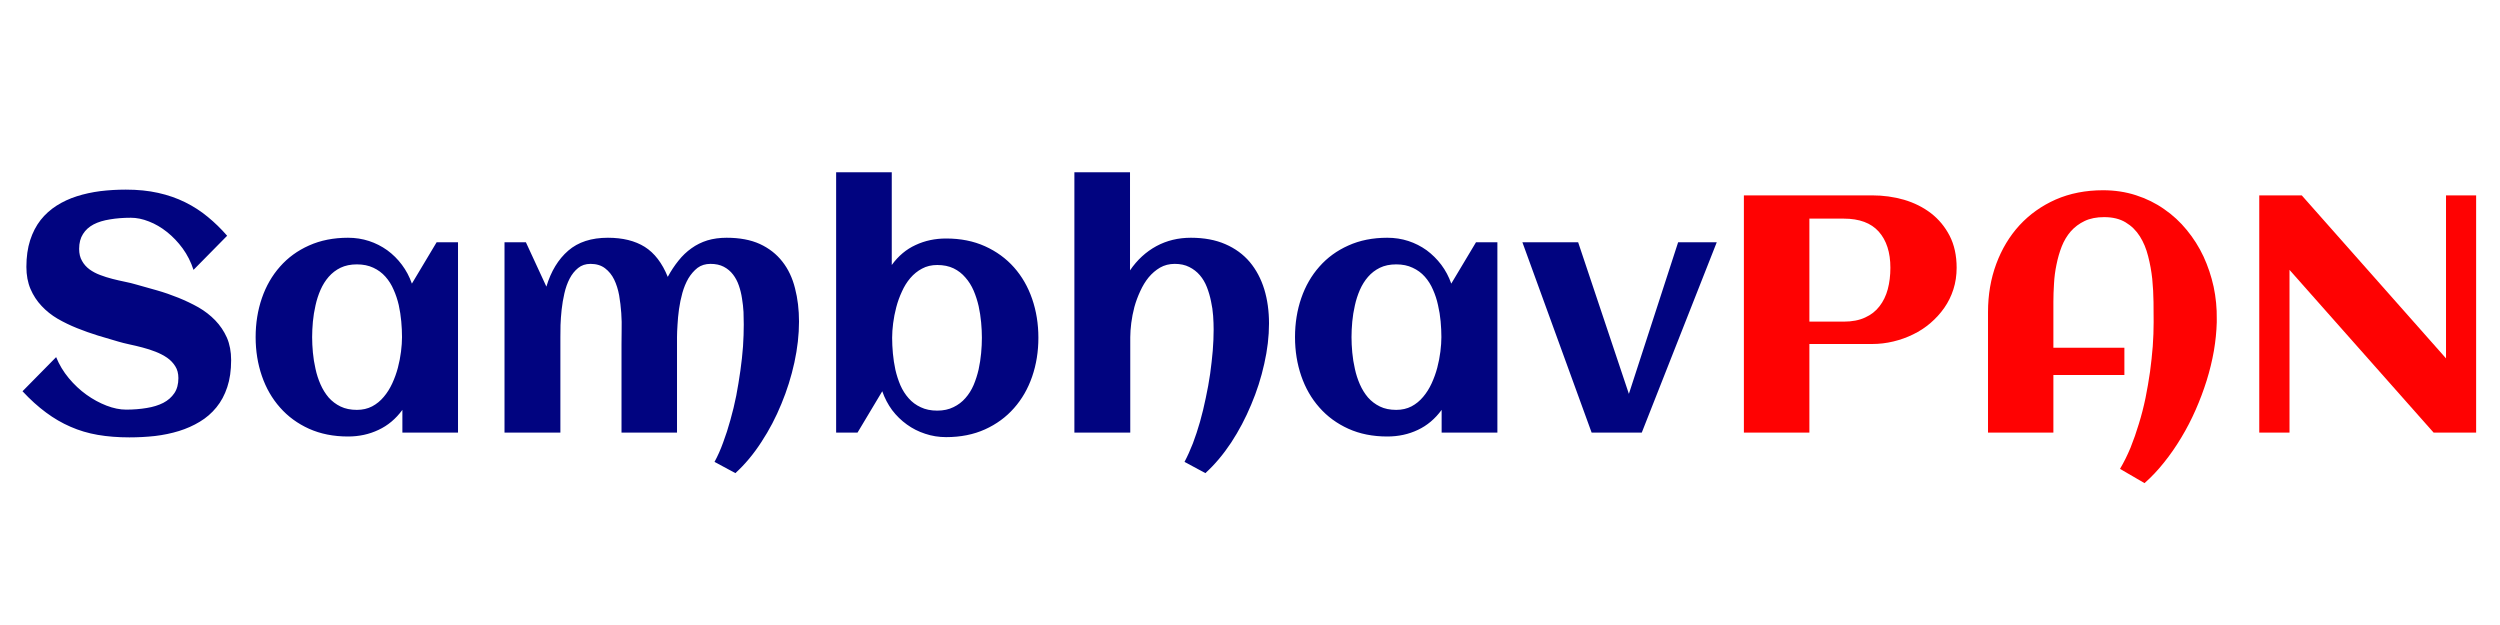 <svg xmlns="http://www.w3.org/2000/svg" xmlns:xlink="http://www.w3.org/1999/xlink" version="1.1" width="200" height="50" viewBox="0 0 200 50" xml:space="preserve">
<desc>Created with Fabric.js 3.5.0</desc>
<defs>
</defs>
<rect x="0" y="0" width="100%" height="100%" fill="rgba(255,255,255,0)"/>
<g transform="matrix(1 0 0 1 100.511 26.13)" style="" id="371301">
		
<path xml:space="preserve" font-family="Aclonica" font-size="27" font-style="normal" font-weight="normal" style="stroke: none; stroke-width: 0; stroke-dasharray: none; stroke-linecap: butt; stroke-dashoffset: 0; stroke-linejoin: miter; stroke-miterlimit: 4; is-custom-font: none; font-file-url: none; fill: rgb(1,4,128); fill-rule: nonzero; opacity: 1; white-space: pre;" d="M-82.02 2.68L-82.02 2.68Q-82.02 3.91-82.33 4.84Q-82.64 5.78-83.20 6.46Q-83.76 7.15-84.53 7.61Q-85.29 8.07-86.19 8.35Q-87.10 8.63-88.11 8.75Q-89.11 8.86-90.16 8.86L-90.16 8.86Q-91.53 8.86-92.69 8.66Q-93.85 8.46-94.87 8.01Q-95.89 7.57-96.83 6.87Q-97.78 6.17-98.71 5.17L-98.71 5.17L-96.02 2.44Q-95.65 3.35-95.01 4.12Q-94.36 4.90-93.59 5.45Q-92.82 6.00-91.99 6.32Q-91.16 6.64-90.42 6.64L-90.42 6.64Q-89.55 6.64-88.78 6.51Q-88.02 6.39-87.45 6.10Q-86.89 5.81-86.56 5.32Q-86.24 4.84-86.24 4.12L-86.24 4.12Q-86.24 3.56-86.49 3.17Q-86.74 2.77-87.14 2.49Q-87.55 2.21-88.06 2.01Q-88.57 1.81-89.11 1.67Q-89.64 1.53-90.16 1.42Q-90.67 1.31-91.07 1.19L-91.07 1.19Q-91.84 0.97-92.69 0.71Q-93.53 0.45-94.35 0.12Q-95.17-0.21-95.90-0.63Q-96.63-1.06-97.18-1.65Q-97.74-2.24-98.07-3.01Q-98.40-3.78-98.40-4.78L-98.40-4.78Q-98.40-5.98-98.10-6.91Q-97.80-7.84-97.26-8.53Q-96.72-9.21-95.98-9.68Q-95.24-10.15-94.36-10.43Q-93.48-10.71-92.48-10.84Q-91.49-10.96-90.45-10.96L-90.45-10.96Q-89.02-10.96-87.86-10.70Q-86.69-10.44-85.70-9.95Q-84.71-9.46-83.89-8.78Q-83.06-8.10-82.34-7.27L-82.34-7.27L-85.03-4.54Q-85.34-5.49-85.90-6.26Q-86.46-7.02-87.15-7.57Q-87.84-8.12-88.59-8.41Q-89.34-8.71-90.04-8.71L-90.04-8.71Q-90.95-8.71-91.71-8.58Q-92.48-8.46-93.02-8.18Q-93.57-7.89-93.87-7.41Q-94.18-6.93-94.18-6.22L-94.18-6.22Q-94.18-5.65-93.95-5.26Q-93.73-4.86-93.35-4.58Q-92.98-4.31-92.50-4.13Q-92.03-3.95-91.52-3.82Q-91.01-3.69-90.52-3.59Q-90.02-3.49-89.62-3.37L-89.62-3.37Q-88.82-3.15-87.95-2.90Q-87.08-2.65-86.24-2.31Q-85.40-1.97-84.63-1.54Q-83.87-1.10-83.29-0.50Q-82.71 0.10-82.36 0.88Q-82.02 1.67-82.02 2.68ZM-63.87-6.75L-63.87 8.48L-68.32 8.48L-68.32 6.66Q-69.11 7.74-70.23 8.26Q-71.34 8.79-72.67 8.79L-72.67 8.79Q-74.41 8.79-75.79 8.17Q-77.16 7.55-78.11 6.47Q-79.06 5.40-79.56 3.95Q-80.06 2.50-80.06 0.84L-80.06 0.84Q-80.06-0.83-79.56-2.28Q-79.06-3.73-78.11-4.80Q-77.16-5.88-75.79-6.49Q-74.41-7.11-72.67-7.11L-72.67-7.11Q-71.79-7.11-70.99-6.85Q-70.20-6.59-69.53-6.11Q-68.86-5.62-68.36-4.95Q-67.85-4.27-67.56-3.44L-67.56-3.44L-65.58-6.75L-63.87-6.75ZM-68.35 0.84L-68.35 0.84Q-68.35 0.24-68.41-0.42Q-68.47-1.08-68.61-1.72Q-68.76-2.37-69.02-2.95Q-69.27-3.54-69.68-4.00Q-70.08-4.45-70.64-4.71Q-71.21-4.98-71.96-4.98L-71.96-4.98Q-72.71-4.98-73.27-4.71Q-73.82-4.44-74.22-3.98Q-74.61-3.53-74.87-2.94Q-75.13-2.34-75.27-1.70Q-75.42-1.05-75.48-0.40Q-75.54 0.26-75.54 0.84L-75.54 0.84Q-75.54 1.42-75.48 2.07Q-75.42 2.73-75.27 3.38Q-75.13 4.03-74.87 4.62Q-74.61 5.21-74.22 5.67Q-73.82 6.12-73.27 6.39Q-72.71 6.66-71.96 6.66L-71.96 6.66Q-71.28 6.66-70.74 6.38Q-70.21 6.10-69.81 5.62Q-69.41 5.15-69.13 4.54Q-68.85 3.93-68.68 3.29Q-68.51 2.64-68.43 2.00Q-68.35 1.36-68.35 0.84ZM-36.59-0.40L-36.59-0.40Q-36.59 1.16-36.96 2.87Q-37.33 4.57-38.00 6.18Q-38.66 7.80-39.60 9.23Q-40.53 10.67-41.68 11.72L-41.68 11.72L-43.35 10.82Q-42.97 10.13-42.66 9.27Q-42.34 8.42-42.08 7.47Q-41.81 6.52-41.61 5.52Q-41.42 4.51-41.28 3.52Q-41.14 2.52-41.07 1.59Q-41.01 0.65-41.01-0.17L-41.01-0.17Q-41.01-0.63-41.03-1.17Q-41.06-1.71-41.15-2.25Q-41.23-2.79-41.40-3.28Q-41.57-3.78-41.87-4.17Q-42.17-4.56-42.61-4.79Q-43.05-5.02-43.67-5.02L-43.67-5.02Q-44.28-5.02-44.71-4.70Q-45.13-4.37-45.44-3.86Q-45.74-3.34-45.92-2.70Q-46.10-2.05-46.19-1.40Q-46.28-0.75-46.31-0.15Q-46.35 0.44-46.35 0.85L-46.35 0.85L-46.35 8.48L-50.79 8.48L-50.79 1.39Q-50.79 0.93-50.78 0.28Q-50.76-0.38-50.81-1.09Q-50.86-1.80-50.98-2.51Q-51.11-3.21-51.38-3.77Q-51.65-4.32-52.11-4.67Q-52.57-5.02-53.27-5.02L-53.27-5.02Q-53.86-5.02-54.26-4.69Q-54.67-4.36-54.94-3.84Q-55.21-3.32-55.36-2.66Q-55.51-2.01-55.58-1.36Q-55.65-0.71-55.67-0.12Q-55.68 0.47-55.68 0.85L-55.68 0.85L-55.68 8.48L-60.15 8.48L-60.15-6.75L-58.44-6.75L-56.80-3.20Q-56.25-5.04-55.05-6.08Q-53.86-7.11-51.88-7.11L-51.88-7.11Q-50.10-7.11-48.93-6.38Q-47.76-5.64-47.09-3.98L-47.09-3.98Q-46.70-4.70-46.23-5.28Q-45.77-5.86-45.19-6.27Q-44.62-6.68-43.92-6.90Q-43.22-7.11-42.38-7.11L-42.38-7.11Q-40.82-7.11-39.72-6.61Q-38.62-6.10-37.92-5.20Q-37.22-4.31-36.91-3.07Q-36.59-1.84-36.59-0.40ZM-17.44 0.89L-17.44 0.89Q-17.44 2.55-17.94 4.00Q-18.44 5.45-19.39 6.52Q-20.34 7.60-21.71 8.22Q-23.08 8.84-24.82 8.84L-24.82 8.84Q-25.70 8.84-26.50 8.57Q-27.30 8.31-27.96 7.83Q-28.63 7.35-29.14 6.68Q-29.64 6.00-29.93 5.17L-29.93 5.17L-31.91 8.48L-33.62 8.48L-33.62-12.35L-29.17-12.35L-29.17-4.93Q-28.38-6.02-27.26-6.53Q-26.15-7.05-24.82-7.05L-24.82-7.05Q-23.08-7.05-21.71-6.43Q-20.34-5.81-19.39-4.74Q-18.44-3.67-17.94-2.22Q-17.44-0.77-17.44 0.89ZM-21.96 0.89L-21.96 0.89Q-21.96 0.31-22.02-0.34Q-22.08-1.00-22.22-1.64Q-22.37-2.29-22.62-2.88Q-22.88-3.48-23.28-3.93Q-23.67-4.39-24.22-4.66Q-24.78-4.93-25.53-4.93L-25.53-4.93Q-26.22-4.93-26.75-4.64Q-27.28-4.36-27.69-3.88Q-28.09-3.41-28.36-2.80Q-28.64-2.20-28.81-1.55Q-28.98-0.90-29.06-0.27Q-29.14 0.36-29.14 0.89L-29.14 0.89Q-29.14 1.48-29.08 2.14Q-29.02 2.80-28.88 3.45Q-28.73 4.10-28.48 4.69Q-28.22 5.28-27.82 5.73Q-27.42 6.19-26.85 6.45Q-26.29 6.72-25.53 6.72L-25.53 6.72Q-24.79 6.72-24.23 6.44Q-23.67 6.17-23.28 5.72Q-22.88 5.27-22.62 4.67Q-22.37 4.07-22.22 3.42Q-22.08 2.77-22.02 2.12Q-21.96 1.47-21.96 0.89ZM1.01-0.25L1.01-0.25Q1.01 1.30 0.63 2.97Q0.26 4.65-0.42 6.25Q-1.09 7.86-2.02 9.28Q-2.96 10.70-4.08 11.72L-4.08 11.72L-5.75 10.82Q-5.40 10.16-5.08 9.34Q-4.77 8.52-4.51 7.61Q-4.25 6.69-4.05 5.71Q-3.84 4.74-3.70 3.78Q-3.57 2.83-3.49 1.92Q-3.42 1.02-3.42 0.24L-3.42 0.24Q-3.42-0.27-3.46-0.86Q-3.50-1.45-3.63-2.03Q-3.75-2.62-3.96-3.16Q-4.17-3.70-4.52-4.11Q-4.87-4.52-5.37-4.77Q-5.86-5.02-6.53-5.02L-6.53-5.02Q-7.19-5.02-7.71-4.72Q-8.22-4.42-8.62-3.94Q-9.01-3.46-9.29-2.84Q-9.58-2.22-9.76-1.57Q-9.93-0.92-10.01-0.29Q-10.09 0.35-10.09 0.85L-10.09 0.85L-10.09 8.48L-14.56 8.48L-14.56-12.35L-10.11-12.35L-10.11-4.50Q-9.25-5.76-8.00-6.44Q-6.76-7.11-5.24-7.11L-5.24-7.11Q-3.66-7.11-2.49-6.60Q-1.31-6.09-0.53-5.17Q0.24-4.25 0.63-2.99Q1.01-1.74 1.01-0.25ZM19.28-6.75L19.28 8.48L14.82 8.48L14.82 6.66Q14.03 7.74 12.92 8.26Q11.81 8.79 10.47 8.79L10.47 8.79Q8.73 8.79 7.36 8.17Q5.99 7.55 5.04 6.47Q4.09 5.40 3.59 3.95Q3.09 2.50 3.09 0.84L3.09 0.84Q3.09-0.83 3.59-2.28Q4.09-3.73 5.04-4.80Q5.99-5.88 7.36-6.49Q8.73-7.11 10.47-7.11L10.47-7.11Q11.36-7.11 12.16-6.85Q12.95-6.59 13.62-6.11Q14.28-5.62 14.79-4.95Q15.30-4.27 15.59-3.44L15.59-3.44L17.57-6.75L19.28-6.75ZM14.80 0.84L14.80 0.84Q14.80 0.24 14.74-0.42Q14.68-1.08 14.53-1.72Q14.39-2.37 14.13-2.95Q13.88-3.54 13.47-4.00Q13.07-4.45 12.50-4.71Q11.94-4.98 11.19-4.98L11.19-4.98Q10.43-4.98 9.88-4.71Q9.33-4.44 8.93-3.98Q8.54-3.53 8.28-2.94Q8.02-2.34 7.88-1.70Q7.73-1.05 7.67-0.40Q7.61 0.26 7.61 0.84L7.61 0.84Q7.61 1.42 7.67 2.07Q7.73 2.73 7.88 3.38Q8.02 4.03 8.28 4.62Q8.54 5.21 8.93 5.67Q9.33 6.12 9.88 6.39Q10.43 6.66 11.19 6.66L11.19 6.66Q11.87 6.66 12.41 6.38Q12.94 6.10 13.34 5.62Q13.74 5.15 14.02 4.54Q14.30 3.93 14.47 3.29Q14.64 2.64 14.72 2.00Q14.80 1.36 14.80 0.84ZM36.83-6.75L30.83 8.48L26.82 8.48L21.28-6.75L25.74-6.75L29.80 5.38L33.74-6.75L36.83-6.75Z"/><path xml:space="preserve" font-family="Aclonica" font-size="27" font-style="normal" font-weight="normal" style="stroke: none; stroke-width: 0; stroke-dasharray: none; stroke-linecap: butt; stroke-dashoffset: 0; stroke-linejoin: miter; stroke-miterlimit: 4; is-custom-font: none; font-file-url: none; fill: rgb(255,2,2); fill-rule: nonzero; opacity: 1; white-space: pre;" d="M44.24 1.39L44.24 8.48L39.00 8.48L39.00-10.50L49.26-10.50Q50.59-10.50 51.81-10.15Q53.03-9.79 53.97-9.07Q54.90-8.35 55.46-7.27Q56.02-6.18 56.02-4.71L56.02-4.71Q56.02-3.79 55.76-2.98Q55.50-2.17 55.03-1.50Q54.56-0.83 53.93-0.29Q53.29 0.26 52.54 0.62Q51.79 0.99 50.95 1.19Q50.12 1.39 49.26 1.39L49.26 1.39L44.24 1.39ZM50.72-4.71L50.72-4.71Q50.72-6.55 49.79-7.60Q48.86-8.64 46.99-8.64L46.99-8.64L44.24-8.64L44.24-0.40L46.99-0.40Q47.99-0.40 48.70-0.73Q49.41-1.05 49.85-1.63Q50.30-2.21 50.51-2.99Q50.72-3.78 50.72-4.71ZM76.83-0.60L76.83-0.60L76.83-0.35Q76.80 0.76 76.60 1.94Q76.39 3.13 76.02 4.32Q75.65 5.50 75.14 6.66Q74.63 7.82 73.99 8.88Q73.35 9.95 72.61 10.87Q71.87 11.80 71.05 12.52L71.05 12.52L69.09 11.38Q69.55 10.60 69.93 9.69Q70.30 8.77 70.60 7.77Q70.91 6.77 71.13 5.71Q71.34 4.66 71.49 3.62Q71.63 2.58 71.71 1.57Q71.78 0.56 71.78-0.35L71.78-0.35Q71.78-1.06 71.77-1.97Q71.76-2.87 71.67-3.81Q71.57-4.74 71.34-5.63Q71.12-6.52 70.68-7.22Q70.24-7.92 69.54-8.34Q68.85-8.76 67.82-8.76L67.82-8.76Q66.91-8.76 66.26-8.45Q65.61-8.14 65.15-7.62Q64.70-7.10 64.43-6.42Q64.16-5.73 64.01-4.97Q63.85-4.21 63.81-3.44Q63.76-2.67 63.76-1.99L63.76-1.99L63.76 1.69L69.44 1.69L69.44 3.87L63.76 3.87L63.76 8.48L58.53 8.48L58.53-1.17Q58.53-3.24 59.19-5.02Q59.85-6.80 61.05-8.11Q62.26-9.42 63.95-10.17Q65.65-10.91 67.73-10.91L67.73-10.91Q69.14-10.91 70.37-10.51Q71.61-10.11 72.62-9.40Q73.64-8.70 74.43-7.73Q75.23-6.76 75.77-5.61Q76.30-4.46 76.58-3.19Q76.85-1.91 76.83-0.60ZM82.65-4.54L82.65 8.48L80.23 8.48L80.23-10.50L83.63-10.50L95.17 2.54L95.17-10.50L97.58-10.50L97.58 8.48L94.18 8.48L82.65-4.54Z"/></g>
</svg>